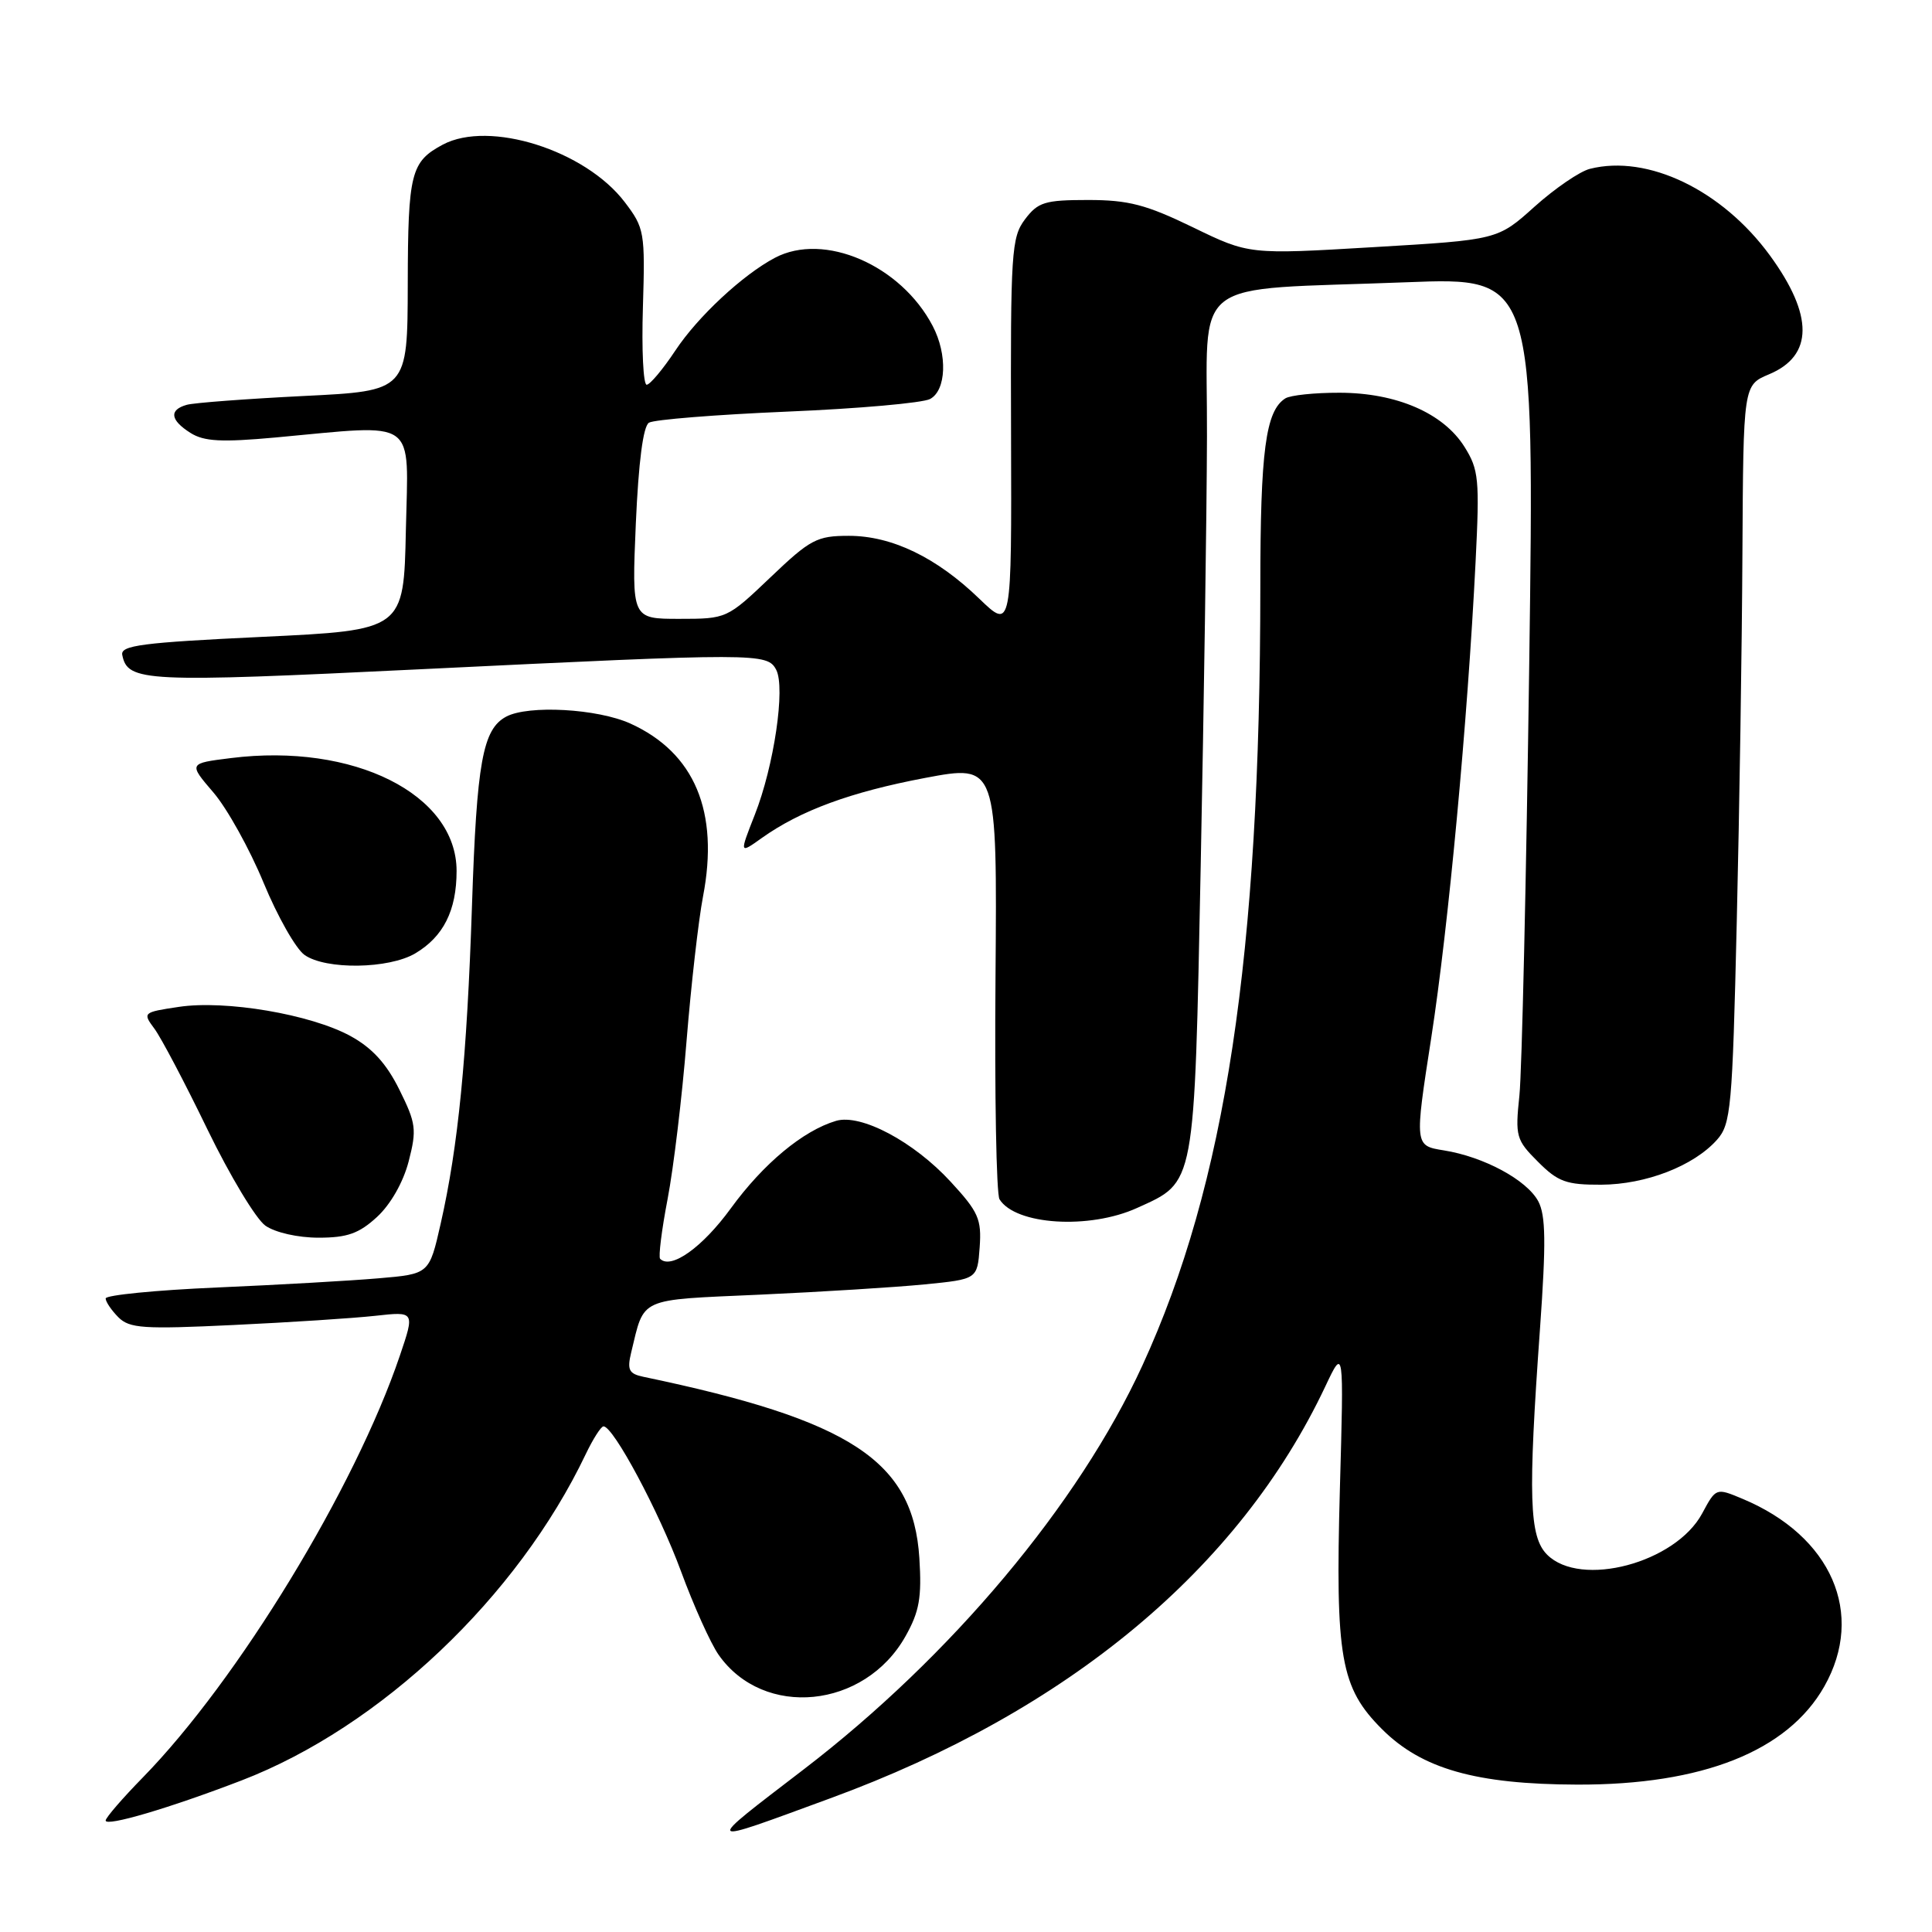 <?xml version="1.0" encoding="UTF-8" standalone="no"?>
<!DOCTYPE svg PUBLIC "-//W3C//DTD SVG 1.1//EN" "http://www.w3.org/Graphics/SVG/1.1/DTD/svg11.dtd" >
<svg xmlns="http://www.w3.org/2000/svg" xmlns:xlink="http://www.w3.org/1999/xlink" version="1.1" viewBox="0 0 256 256">
 <g >
 <path fill="currentColor"
d=" M 110.00 238.29 C 141.52 226.74 164.21 207.85 175.61 183.71 C 178.07 178.50 178.07 178.50 177.54 197.35 C 176.93 219.68 177.62 223.62 183.12 229.12 C 188.39 234.39 195.57 236.43 209.00 236.47 C 225.59 236.52 236.87 232.04 241.73 223.46 C 247.18 213.83 242.69 203.53 230.89 198.60 C 227.38 197.13 227.38 197.13 225.54 200.55 C 222.01 207.10 209.44 210.44 205.00 206.00 C 202.62 203.62 202.46 198.34 204.06 176.02 C 204.87 164.65 204.82 161.04 203.83 159.18 C 202.31 156.35 196.63 153.28 191.31 152.43 C 187.43 151.81 187.43 151.81 189.65 137.50 C 191.93 122.76 194.46 95.61 195.52 74.50 C 196.07 63.48 195.95 62.23 194.04 59.19 C 191.23 54.73 185.03 52.05 177.50 52.04 C 174.20 52.03 170.97 52.37 170.31 52.79 C 167.70 54.45 167.00 59.72 167.00 77.82 C 166.98 126.65 162.40 156.92 151.37 180.94 C 142.93 199.32 126.02 219.49 106.50 234.45 C 93.06 244.76 92.89 244.57 110.00 238.29 Z  M 32.00 235.92 C 50.43 228.83 68.58 211.62 77.61 192.69 C 78.58 190.66 79.64 189.00 79.97 189.00 C 81.28 189.00 87.33 200.32 90.23 208.19 C 91.91 212.76 94.15 217.74 95.22 219.27 C 101.18 227.77 114.58 226.44 119.99 216.80 C 121.82 213.54 122.15 211.69 121.82 206.45 C 121.00 193.58 112.78 188.18 85.24 182.43 C 83.34 182.03 83.08 181.52 83.63 179.23 C 85.43 171.82 84.40 172.28 100.68 171.55 C 108.83 171.18 118.65 170.57 122.50 170.19 C 129.50 169.50 129.50 169.50 129.81 165.29 C 130.08 161.54 129.65 160.58 125.97 156.59 C 121.06 151.25 114.07 147.55 110.78 148.52 C 106.40 149.82 101.15 154.19 96.84 160.11 C 93.08 165.28 88.92 168.25 87.47 166.80 C 87.23 166.56 87.67 162.99 88.46 158.88 C 89.25 154.76 90.38 145.34 90.97 137.95 C 91.57 130.55 92.55 121.94 93.15 118.81 C 95.32 107.55 92.05 99.75 83.54 95.88 C 79.18 93.90 70.01 93.39 67.07 94.96 C 63.96 96.63 63.17 100.98 62.54 120.00 C 61.87 140.18 60.72 151.88 58.39 162.15 C 56.88 168.81 56.88 168.81 50.19 169.38 C 46.51 169.70 36.86 170.25 28.75 170.60 C 20.64 170.95 14.00 171.61 14.00 172.05 C 14.00 172.49 14.76 173.61 15.68 174.54 C 17.16 176.02 19.00 176.14 30.93 175.57 C 38.39 175.22 46.86 174.67 49.74 174.35 C 54.97 173.77 54.97 173.77 52.98 179.64 C 47.04 197.17 31.52 222.64 18.92 235.53 C 16.21 238.30 14.00 240.86 14.00 241.23 C 14.00 242.08 22.45 239.59 32.00 235.92 Z  M 49.96 161.25 C 51.76 159.59 53.43 156.66 54.15 153.89 C 55.24 149.67 55.13 148.84 52.92 144.39 C 51.21 140.93 49.31 138.85 46.44 137.28 C 41.17 134.40 29.87 132.48 23.68 133.42 C 18.93 134.13 18.88 134.18 20.47 136.32 C 21.36 137.52 24.52 143.52 27.49 149.66 C 30.47 155.80 33.92 161.53 35.17 162.41 C 36.48 163.32 39.47 164.00 42.21 164.00 C 46.01 164.00 47.57 163.45 49.96 161.25 Z  M 150.67 160.06 C 158.43 156.54 158.24 157.57 159.10 114.67 C 159.52 93.68 159.90 68.10 159.93 57.84 C 160.01 36.26 157.05 38.54 186.41 37.40 C 203.33 36.74 203.33 36.74 202.63 88.08 C 202.24 116.31 201.66 141.99 201.33 145.15 C 200.76 150.57 200.89 151.05 203.79 153.94 C 206.44 156.60 207.55 157.00 212.17 156.98 C 218.08 156.95 224.41 154.50 227.50 151.04 C 229.36 148.96 229.55 146.88 230.13 122.15 C 230.48 107.49 230.82 85.49 230.88 73.26 C 231.00 51.03 231.00 51.03 234.40 49.60 C 240.29 47.14 240.33 41.80 234.51 33.83 C 228.19 25.19 218.34 20.44 210.68 22.37 C 209.34 22.70 206.04 24.96 203.34 27.38 C 198.45 31.78 198.45 31.78 181.97 32.75 C 165.50 33.73 165.50 33.73 158.05 30.11 C 151.86 27.11 149.52 26.50 144.18 26.50 C 138.44 26.50 137.54 26.78 135.81 29.07 C 134.02 31.46 133.89 33.42 133.97 57.55 C 134.05 83.46 134.05 83.46 129.77 79.34 C 124.09 73.85 118.17 71.00 112.47 71.00 C 108.24 71.00 107.37 71.46 102.09 76.50 C 96.34 81.98 96.29 82.00 90.01 82.00 C 83.71 82.00 83.71 82.00 84.25 69.37 C 84.61 61.22 85.22 56.48 85.99 56.01 C 86.65 55.60 94.90 54.94 104.33 54.54 C 113.76 54.15 122.26 53.39 123.24 52.87 C 125.39 51.72 125.57 46.98 123.59 43.20 C 119.37 35.12 109.19 30.72 102.68 34.16 C 98.42 36.41 92.46 41.96 89.50 46.43 C 87.85 48.92 86.13 50.97 85.69 50.98 C 85.24 50.99 85.01 46.35 85.19 40.68 C 85.49 30.75 85.39 30.21 82.78 26.78 C 77.54 19.90 64.84 15.89 58.68 19.16 C 54.44 21.43 54.06 22.90 54.03 37.65 C 54.00 51.80 54.00 51.80 40.25 52.47 C 32.69 52.85 25.71 53.37 24.75 53.64 C 22.37 54.31 22.55 55.67 25.25 57.37 C 27.04 58.50 29.36 58.62 36.50 57.97 C 55.57 56.22 54.10 55.17 53.78 70.25 C 53.50 83.50 53.50 83.50 34.70 84.39 C 18.83 85.14 15.95 85.52 16.20 86.78 C 16.91 90.36 19.11 90.46 55.70 88.68 C 100.47 86.51 101.67 86.51 102.85 88.75 C 104.09 91.12 102.56 101.51 100.01 107.97 C 97.97 113.16 97.97 113.16 100.94 111.04 C 106.06 107.40 112.70 104.95 122.58 103.08 C 132.13 101.28 132.13 101.28 131.91 129.47 C 131.78 144.98 132.02 158.23 132.44 158.91 C 134.55 162.32 144.34 162.94 150.67 160.06 Z  M 55.02 126.33 C 58.75 124.12 60.50 120.65 60.50 115.41 C 60.50 105.24 46.86 98.41 30.59 100.45 C 24.97 101.15 24.97 101.15 28.28 105.01 C 30.10 107.13 33.09 112.52 34.93 116.98 C 36.77 121.43 39.21 125.74 40.36 126.54 C 43.18 128.52 51.52 128.40 55.02 126.33 Z "/>
</g>
</svg>